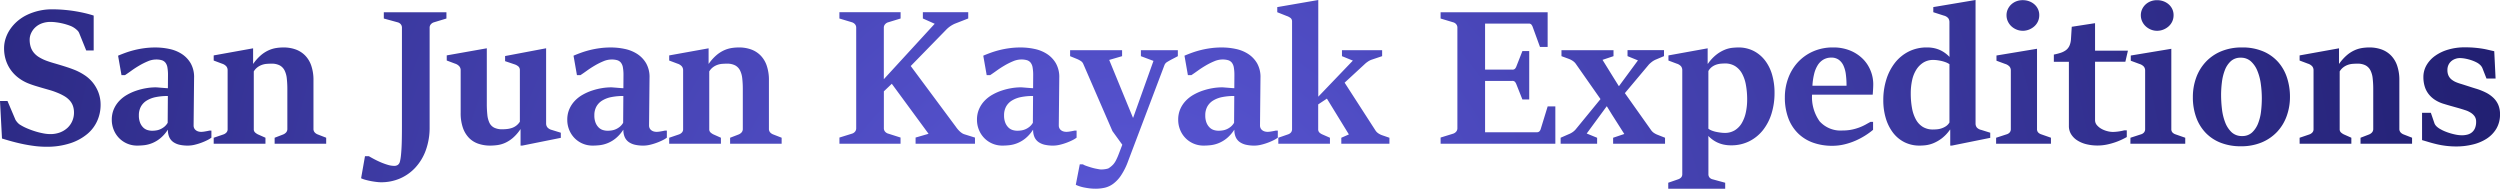 <svg xmlns="http://www.w3.org/2000/svg" xmlns:xlink="http://www.w3.org/1999/xlink" width="398.782" height="30.101" viewBox="0 0 398.782 30.101">
  <defs>
    <radialGradient id="radial-gradient" cx="0.552" cy="1.906" r="9.765" gradientTransform="matrix(0, -1, -0.077, 0, 0.594, 2.264)" gradientUnits="objectBoundingBox">
      <stop offset="0" stop-color="#5d5adc"/>
      <stop offset="1" stop-color="#0d0b4d"/>
    </radialGradient>
  </defs>
  <path id="title" d="M8.356.484A14.486,14.486,0,0,1,6.558.37Q5.652.257,4.768.076T3.015-.34Q2.146-.574,1.33-.831L1.012-6.815H2.206L3.476-3.823a1.454,1.454,0,0,0,.128.2q.083.113.181.227a2.55,2.55,0,0,0,.2.2,1.111,1.111,0,0,0,.174.136,7.7,7.7,0,0,0,1.171.612,13.482,13.482,0,0,0,1.322.484,11.348,11.348,0,0,0,1.284.317,6.081,6.081,0,0,0,1.073.113A4.345,4.345,0,0,0,10.585-1.8a3.643,3.643,0,0,0,1.194-.733,3.247,3.247,0,0,0,.763-1.088,3.324,3.324,0,0,0,.272-1.337,3.217,3.217,0,0,0-.166-1.065,2.574,2.574,0,0,0-.506-.861,3.584,3.584,0,0,0-.839-.688,8.051,8.051,0,0,0-1.179-.574,11.174,11.174,0,0,0-1.171-.408L7.8-8.885q-.574-.166-1.141-.34t-1.141-.4a6.772,6.772,0,0,1-1.64-.944,5.824,5.824,0,0,1-1.209-1.284,5.668,5.668,0,0,1-.748-1.564A6.105,6.105,0,0,1,1.662-15.2a5.119,5.119,0,0,1,.28-1.685,5.84,5.84,0,0,1,.778-1.5,6.675,6.675,0,0,1,1.186-1.262,7.031,7.031,0,0,1,1.541-.96,9.173,9.173,0,0,1,1.828-.612,9.241,9.241,0,0,1,2.032-.219q.922,0,1.844.076t1.768.212q.846.136,1.617.317t1.42.393v5.561H14.764l-1.133-2.8a1.234,1.234,0,0,0-.287-.4,3.533,3.533,0,0,0-.363-.31,3.19,3.19,0,0,0-.839-.446,9.592,9.592,0,0,0-1.058-.325,9.66,9.66,0,0,0-1.08-.2,7.188,7.188,0,0,0-.892-.068A4.016,4.016,0,0,0,7.7-19.2a3.085,3.085,0,0,0-1.058.642,2.947,2.947,0,0,0-.665.922,2.491,2.491,0,0,0-.234,1.043,3.944,3.944,0,0,0,.144,1.08,2.742,2.742,0,0,0,.468.929,3.262,3.262,0,0,0,.846.756,6.887,6.887,0,0,0,1.292.62q.559.2,1.1.355t1.1.325q.552.166,1.126.355t1.209.446a9.109,9.109,0,0,1,1.488.8,5.71,5.71,0,0,1,1.292,1.171,5.818,5.818,0,0,1,.907,1.587A5.557,5.557,0,0,1,17.06-6.15a6.223,6.223,0,0,1-.5,2.418,5.779,5.779,0,0,1-1.556,2.123A8.173,8.173,0,0,1,12.3-.1,11.881,11.881,0,0,1,8.356.484ZM22.924.3a4.041,4.041,0,0,1-1.677-.34,3.981,3.981,0,0,1-1.292-.914,4.055,4.055,0,0,1-.824-1.315,4.227,4.227,0,0,1-.287-1.541,4.229,4.229,0,0,1,.325-1.7,4.528,4.528,0,0,1,.869-1.322A5.4,5.4,0,0,1,21.3-7.812a8.26,8.26,0,0,1,1.5-.665,10.325,10.325,0,0,1,1.556-.385,9.064,9.064,0,0,1,1.473-.128q.151,0,.416.023l.559.045.567.045q.272.023.423.023l.015-2.07a6.959,6.959,0,0,0-.091-1.232,1.7,1.7,0,0,0-.317-.771,1.2,1.2,0,0,0-.589-.393,3.148,3.148,0,0,0-.922-.113,3.384,3.384,0,0,0-1.284.28,10.89,10.89,0,0,0-1.352.672q-.672.393-1.269.824t-1.035.718h-.559l-.544-3.1q.559-.242,1.209-.476t1.4-.423a14.309,14.309,0,0,1,1.587-.3,13.266,13.266,0,0,1,1.776-.113,10.633,10.633,0,0,1,2.2.234,5.844,5.844,0,0,1,1.987.8,4.444,4.444,0,0,1,1.428,1.5,4.424,4.424,0,0,1,.536,2.327l-.076,7.571a1.007,1.007,0,0,0,.083.423.92.92,0,0,0,.242.317,1.137,1.137,0,0,0,.385.212,1.729,1.729,0,0,0,.544.076,3.925,3.925,0,0,0,.544-.06q.378-.06.71-.136h.332V-.967a3.849,3.849,0,0,1-.642.393,9.3,9.3,0,0,1-.937.408,9.116,9.116,0,0,1-1.088.332A4.632,4.632,0,0,1,30.978.3,6,6,0,0,1,29.686.174a2.874,2.874,0,0,1-1-.416,1.925,1.925,0,0,1-.657-.771,2.726,2.726,0,0,1-.234-1.194h-.03A5.794,5.794,0,0,1,26.565-.854a5.046,5.046,0,0,1-1.284.763,4.91,4.91,0,0,1-1.254.325A9.936,9.936,0,0,1,22.924.3ZM25.281-2.07a4.226,4.226,0,0,0,.665-.053,2.586,2.586,0,0,0,.665-.2,2.838,2.838,0,0,0,.627-.393,2.363,2.363,0,0,0,.521-.62l.03-4.276a9.619,9.619,0,0,0-1.912.174,4.379,4.379,0,0,0-1.458.552,2.645,2.645,0,0,0-.929.96,2.858,2.858,0,0,0-.325,1.413,3.064,3.064,0,0,0,.2,1.179,2.2,2.2,0,0,0,.5.756,1.679,1.679,0,0,0,.68.4A2.569,2.569,0,0,0,25.281-2.07ZM35.1-.952l1.556-.529a1.2,1.2,0,0,0,.476-.31.758.758,0,0,0,.189-.536v-9.384a.965.965,0,0,0-.212-.635,1.518,1.518,0,0,0-.68-.423l-1.33-.5v-.816l6.286-1.133v2.463h.03a7.321,7.321,0,0,1,1.216-1.36A5.214,5.214,0,0,1,43.86-14.9a4.73,4.73,0,0,1,1.2-.363,7.741,7.741,0,0,1,1.179-.091,5.689,5.689,0,0,1,1.881.3,4.05,4.05,0,0,1,1.519.937,4.286,4.286,0,0,1,1.012,1.632,7,7,0,0,1,.363,2.388v7.707a.833.833,0,0,0,.2.589,1.248,1.248,0,0,0,.468.317l1.36.529V0H44.82V-.952l1.375-.529a1.277,1.277,0,0,0,.453-.317.833.833,0,0,0,.2-.589V-8.644a15.445,15.445,0,0,0-.091-1.783,3.656,3.656,0,0,0-.363-1.284,1.871,1.871,0,0,0-.771-.786,2.78,2.78,0,0,0-1.33-.272q-.348,0-.733.03a3.016,3.016,0,0,0-.756.159,2.69,2.69,0,0,0-.71.378,2.3,2.3,0,0,0-.6.672v9.2a.684.684,0,0,0,.2.529,2.011,2.011,0,0,0,.468.317l1.194.529V0H35.1ZM61.82,6.15a6.446,6.446,0,0,1-.7-.045q-.408-.045-.861-.128t-.884-.2a4.8,4.8,0,0,1-.763-.264l.62-3.521h.62q.408.242.929.514t1.065.5a9.77,9.77,0,0,0,1.073.378,3.546,3.546,0,0,0,.967.151,1.006,1.006,0,0,0,.589-.159.932.932,0,0,0,.332-.536,6.471,6.471,0,0,0,.151-.876q.06-.529.1-1.239t.053-1.587q.015-.876.015-1.9V-18.511a.824.824,0,0,0-.2-.559.947.947,0,0,0-.5-.3l-2.191-.6v-1h9.988v1l-1.98.6a1.04,1.04,0,0,0-.5.317.8.8,0,0,0-.2.544V-2.66a10.553,10.553,0,0,1-.612,3.71,8.154,8.154,0,0,1-1.677,2.773A7.249,7.249,0,0,1,64.8,5.553,7.536,7.536,0,0,1,61.82,6.15ZM79.2.3A5.773,5.773,0,0,1,77.331.008a3.776,3.776,0,0,1-1.5-.929,4.37,4.37,0,0,1-.982-1.624,7.124,7.124,0,0,1-.355-2.4v-6.77a.953.953,0,0,0-.227-.642,1.494,1.494,0,0,0-.665-.416l-1.33-.5v-.816l6.392-1.133v8.825a16.67,16.67,0,0,0,.083,1.768,3.912,3.912,0,0,0,.332,1.284,1.7,1.7,0,0,0,.748.778,2.809,2.809,0,0,0,1.315.264,6.655,6.655,0,0,0,.778-.045,3.741,3.741,0,0,0,.748-.166,2.441,2.441,0,0,0,.688-.363,2.45,2.45,0,0,0,.582-.635v-8.205a.781.781,0,0,0-.219-.589,1.774,1.774,0,0,0-.657-.363l-1.481-.5v-.816l6.543-1.239V-3.249a1.014,1.014,0,0,0,.2.635,1.33,1.33,0,0,0,.68.408l1.466.453v.816L84.32.3h-.272V-2.3h-.03a6.784,6.784,0,0,1-1.2,1.375,5.214,5.214,0,0,1-1.224.786,4.5,4.5,0,0,1-1.216.355A8.65,8.65,0,0,1,79.2.3Zm16.38,0A4.042,4.042,0,0,1,93.9-.038a3.981,3.981,0,0,1-1.292-.914,4.055,4.055,0,0,1-.824-1.315A4.227,4.227,0,0,1,91.5-3.808a4.229,4.229,0,0,1,.325-1.7,4.528,4.528,0,0,1,.869-1.322,5.4,5.4,0,0,1,1.262-.982,8.26,8.26,0,0,1,1.5-.665,10.325,10.325,0,0,1,1.556-.385,9.064,9.064,0,0,1,1.473-.128q.151,0,.416.023l.559.045.567.045q.272.023.423.023l.015-2.07a6.959,6.959,0,0,0-.091-1.232,1.7,1.7,0,0,0-.317-.771,1.2,1.2,0,0,0-.589-.393,3.148,3.148,0,0,0-.922-.113,3.384,3.384,0,0,0-1.284.28,10.89,10.89,0,0,0-1.352.672q-.672.393-1.269.824T93.6-10.94h-.559l-.544-3.1q.559-.242,1.209-.476t1.4-.423a14.308,14.308,0,0,1,1.587-.3,13.266,13.266,0,0,1,1.776-.113,10.633,10.633,0,0,1,2.2.234,5.844,5.844,0,0,1,1.987.8,4.444,4.444,0,0,1,1.428,1.5,4.424,4.424,0,0,1,.536,2.327l-.076,7.571a1.007,1.007,0,0,0,.083.423.919.919,0,0,0,.242.317,1.137,1.137,0,0,0,.385.212,1.729,1.729,0,0,0,.544.076,3.925,3.925,0,0,0,.544-.06q.378-.06.71-.136h.332V-.967a3.849,3.849,0,0,1-.642.393,9.3,9.3,0,0,1-.937.408,9.115,9.115,0,0,1-1.088.332,4.632,4.632,0,0,1-1.08.136A6,6,0,0,1,102.34.174a2.874,2.874,0,0,1-1-.416,1.925,1.925,0,0,1-.657-.771,2.726,2.726,0,0,1-.234-1.194h-.03A5.794,5.794,0,0,1,99.22-.854a5.046,5.046,0,0,1-1.284.763,4.91,4.91,0,0,1-1.254.325A9.936,9.936,0,0,1,95.578.3ZM97.935-2.07a4.226,4.226,0,0,0,.665-.053,2.586,2.586,0,0,0,.665-.2,2.838,2.838,0,0,0,.627-.393,2.363,2.363,0,0,0,.521-.62l.03-4.276a9.619,9.619,0,0,0-1.912.174,4.379,4.379,0,0,0-1.458.552,2.645,2.645,0,0,0-.929.96,2.858,2.858,0,0,0-.325,1.413,3.064,3.064,0,0,0,.2,1.179,2.2,2.2,0,0,0,.5.756,1.679,1.679,0,0,0,.68.4A2.569,2.569,0,0,0,97.935-2.07Zm9.822,1.118,1.556-.529a1.2,1.2,0,0,0,.476-.31.758.758,0,0,0,.189-.536v-9.384a.965.965,0,0,0-.212-.635,1.518,1.518,0,0,0-.68-.423l-1.33-.5v-.816l6.286-1.133v2.463h.03a7.321,7.321,0,0,1,1.216-1.36,5.214,5.214,0,0,1,1.224-.786,4.73,4.73,0,0,1,1.2-.363,7.741,7.741,0,0,1,1.179-.091,5.689,5.689,0,0,1,1.881.3,4.05,4.05,0,0,1,1.519.937,4.285,4.285,0,0,1,1.012,1.632,7,7,0,0,1,.363,2.388v7.707a.833.833,0,0,0,.2.589,1.248,1.248,0,0,0,.468.317l1.36.529V0h-8.22V-.952l1.375-.529A1.277,1.277,0,0,0,119.3-1.8a.833.833,0,0,0,.2-.589V-8.644a15.444,15.444,0,0,0-.091-1.783,3.657,3.657,0,0,0-.363-1.284,1.871,1.871,0,0,0-.771-.786,2.78,2.78,0,0,0-1.33-.272q-.348,0-.733.03a3.016,3.016,0,0,0-.756.159,2.69,2.69,0,0,0-.71.378,2.3,2.3,0,0,0-.6.672v9.2a.684.684,0,0,0,.2.529,2.011,2.011,0,0,0,.468.317l1.194.529V0h-8.251Zm27.155-.03,1.995-.62a.994.994,0,0,0,.491-.317.844.844,0,0,0,.189-.559V-18.511a.8.8,0,0,0-.2-.552,1.069,1.069,0,0,0-.484-.31l-1.995-.6v-1h9.762v1l-1.964.6a1.008,1.008,0,0,0-.5.31.8.8,0,0,0-.212.552v8.22l8.115-8.84-1.889-.846v-1h7.238v1l-2.131.831a4.64,4.64,0,0,0-.725.4,4.443,4.443,0,0,0-.71.612l-5.606,5.742L153.484-2.7q.136.2.3.393a3.827,3.827,0,0,0,.34.355,2.683,2.683,0,0,0,.363.28,1.508,1.508,0,0,0,.4.181l1.647.514V0h-9.475V-.982l2.07-.6-5.863-7.979L142-8.356v5.878a.808.808,0,0,0,.212.574,1.03,1.03,0,0,0,.5.3l1.949.62V0h-9.747ZM160.933.3a4.042,4.042,0,0,1-1.677-.34,3.981,3.981,0,0,1-1.292-.914,4.054,4.054,0,0,1-.824-1.315,4.227,4.227,0,0,1-.287-1.541,4.229,4.229,0,0,1,.325-1.7,4.528,4.528,0,0,1,.869-1.322,5.4,5.4,0,0,1,1.262-.982,8.26,8.26,0,0,1,1.5-.665,10.325,10.325,0,0,1,1.556-.385,9.064,9.064,0,0,1,1.473-.128q.151,0,.416.023l.559.045.567.045q.272.023.423.023l.015-2.07a6.96,6.96,0,0,0-.091-1.232,1.7,1.7,0,0,0-.317-.771,1.2,1.2,0,0,0-.589-.393,3.148,3.148,0,0,0-.922-.113,3.384,3.384,0,0,0-1.284.28,10.889,10.889,0,0,0-1.352.672q-.672.393-1.269.824t-1.035.718h-.559l-.544-3.1q.559-.242,1.209-.476t1.4-.423a14.309,14.309,0,0,1,1.587-.3,13.266,13.266,0,0,1,1.776-.113,10.633,10.633,0,0,1,2.2.234,5.844,5.844,0,0,1,1.987.8,4.444,4.444,0,0,1,1.428,1.5,4.424,4.424,0,0,1,.536,2.327l-.076,7.571a1.007,1.007,0,0,0,.083.423.919.919,0,0,0,.242.317,1.137,1.137,0,0,0,.385.212,1.729,1.729,0,0,0,.544.076,3.925,3.925,0,0,0,.544-.06q.378-.06.71-.136h.332V-.967a3.849,3.849,0,0,1-.642.393,9.3,9.3,0,0,1-.937.408,9.116,9.116,0,0,1-1.088.332,4.632,4.632,0,0,1-1.08.136A6,6,0,0,1,167.7.174a2.874,2.874,0,0,1-1-.416,1.925,1.925,0,0,1-.657-.771,2.726,2.726,0,0,1-.234-1.194h-.03a5.794,5.794,0,0,1-1.194,1.352,5.046,5.046,0,0,1-1.284.763,4.91,4.91,0,0,1-1.254.325A9.936,9.936,0,0,1,160.933.3Zm2.357-2.372a4.226,4.226,0,0,0,.665-.053,2.586,2.586,0,0,0,.665-.2,2.838,2.838,0,0,0,.627-.393,2.363,2.363,0,0,0,.521-.62l.03-4.276a9.619,9.619,0,0,0-1.912.174,4.379,4.379,0,0,0-1.458.552,2.645,2.645,0,0,0-.929.96,2.858,2.858,0,0,0-.325,1.413,3.064,3.064,0,0,0,.2,1.179,2.2,2.2,0,0,0,.5.756,1.679,1.679,0,0,0,.68.4A2.569,2.569,0,0,0,163.291-2.07Zm12.482,9.248a7.855,7.855,0,0,1-.99-.06q-.476-.06-.884-.144a6.034,6.034,0,0,1-.74-.2,4.469,4.469,0,0,1-.544-.219l.635-3.264h.5a2.206,2.206,0,0,0,.408.2q.242.091.521.181t.574.174q.295.083.567.136t.491.091a2.187,2.187,0,0,0,.355.038q.151,0,.332-.015t.363-.045a3.085,3.085,0,0,0,.34-.076.692.692,0,0,0,.264-.136,3.488,3.488,0,0,0,.627-.536,3.239,3.239,0,0,0,.438-.657,9.824,9.824,0,0,0,.431-.982l.574-1.5L178.462-2.01l-4.639-10.684a1.042,1.042,0,0,0-.385-.484,3.757,3.757,0,0,0-.657-.348l-1.073-.438v-.952H180v.952l-2.055.6L181.092-5.7l.635,1.541h.045l3.234-9.052L183-13.963v-.952h5.893v.952l-1.1.574q-.363.2-.635.37a1,1,0,0,0-.393.461L180.971,2.75a10.667,10.667,0,0,1-1.148,2.32,5.409,5.409,0,0,1-1.262,1.337,3.666,3.666,0,0,1-1.36.62A6.773,6.773,0,0,1,175.772,7.178ZM193.029.3a4.042,4.042,0,0,1-1.677-.34,3.981,3.981,0,0,1-1.292-.914,4.054,4.054,0,0,1-.824-1.315,4.227,4.227,0,0,1-.287-1.541,4.229,4.229,0,0,1,.325-1.7,4.528,4.528,0,0,1,.869-1.322,5.4,5.4,0,0,1,1.262-.982,8.26,8.26,0,0,1,1.5-.665,10.325,10.325,0,0,1,1.556-.385,9.064,9.064,0,0,1,1.473-.128q.151,0,.416.023l.559.045.567.045q.272.023.423.023l.015-2.07a6.96,6.96,0,0,0-.091-1.232,1.7,1.7,0,0,0-.317-.771,1.2,1.2,0,0,0-.589-.393,3.148,3.148,0,0,0-.922-.113,3.384,3.384,0,0,0-1.284.28,10.889,10.889,0,0,0-1.352.672q-.672.393-1.269.824t-1.035.718h-.559l-.544-3.1q.559-.242,1.209-.476t1.4-.423a14.309,14.309,0,0,1,1.587-.3,13.266,13.266,0,0,1,1.776-.113,10.633,10.633,0,0,1,2.2.234,5.844,5.844,0,0,1,1.987.8,4.444,4.444,0,0,1,1.428,1.5,4.424,4.424,0,0,1,.536,2.327l-.076,7.571a1.007,1.007,0,0,0,.083.423.919.919,0,0,0,.242.317,1.137,1.137,0,0,0,.385.212,1.729,1.729,0,0,0,.544.076,3.925,3.925,0,0,0,.544-.06q.378-.06.71-.136h.332V-.967a3.849,3.849,0,0,1-.642.393,9.3,9.3,0,0,1-.937.408,9.117,9.117,0,0,1-1.088.332,4.632,4.632,0,0,1-1.08.136,6,6,0,0,1-1.292-.128,2.874,2.874,0,0,1-1-.416,1.925,1.925,0,0,1-.657-.771,2.726,2.726,0,0,1-.234-1.194h-.03a5.794,5.794,0,0,1-1.194,1.352,5.046,5.046,0,0,1-1.284.763,4.91,4.91,0,0,1-1.254.325A9.936,9.936,0,0,1,193.029.3Zm2.357-2.372a4.226,4.226,0,0,0,.665-.053,2.586,2.586,0,0,0,.665-.2,2.838,2.838,0,0,0,.627-.393,2.363,2.363,0,0,0,.521-.62l.03-4.276a9.619,9.619,0,0,0-1.912.174,4.379,4.379,0,0,0-1.458.552,2.645,2.645,0,0,0-.929.96,2.858,2.858,0,0,0-.325,1.413,3.064,3.064,0,0,0,.2,1.179,2.2,2.2,0,0,0,.5.756,1.679,1.679,0,0,0,.68.4A2.569,2.569,0,0,0,195.387-2.07Zm9.535,1.118,1.526-.529a1.037,1.037,0,0,0,.506-.332.832.832,0,0,0,.159-.514V-19.463a.726.726,0,0,0-.2-.559,2.156,2.156,0,0,0-.68-.363l-1.481-.589v-.816l6.543-1.133V-7.5l5.516-5.757-1.738-.71v-.952h6.407v.952l-1.662.559a2.525,2.525,0,0,0-.642.332,3.986,3.986,0,0,0-.536.438l-3.143,2.9L220.426-2.1a1.634,1.634,0,0,0,.468.461,2.769,2.769,0,0,0,.65.31l1.1.378V0h-7.676V-.952l1.209-.529-3.506-5.712-1.39.922v3.944a.717.717,0,0,0,.181.529,1.611,1.611,0,0,0,.484.317l1.209.529V0h-8.236Zm25.885-.03L232.8-1.6a1.044,1.044,0,0,0,.484-.317.824.824,0,0,0,.2-.559V-18.511a.824.824,0,0,0-.2-.559.945.945,0,0,0-.484-.3l-1.995-.6v-1h17.076v5.531h-1.224L245.5-18.617a1.315,1.315,0,0,0-.219-.393.5.5,0,0,0-.4-.151h-6.981v7.344h4.337a.573.573,0,0,0,.431-.136,1.138,1.138,0,0,0,.219-.363l.967-2.463h1.088v7.722h-1.088l-.967-2.433a1.356,1.356,0,0,0-.219-.378.538.538,0,0,0-.431-.151h-4.337v8.19h8.251a.563.563,0,0,0,.416-.144.923.923,0,0,0,.219-.4l1.1-3.581h1.224V0h-18.3Zm19.146.03,1.209-.529a3.327,3.327,0,0,0,.71-.37,2.586,2.586,0,0,0,.468-.416l3.974-4.851-3.929-5.606a1.865,1.865,0,0,0-.431-.438,3.076,3.076,0,0,0-.672-.363l-1.194-.438v-.952h8.3v.952l-1.753.589,1.768,2.856.831,1.33h.03l3.022-4.1-1.662-.68v-.952h5.818v.952l-1.224.514a2.851,2.851,0,0,0-.7.393,5.429,5.429,0,0,0-.468.408L260.2-8.069l4.156,5.863a1.764,1.764,0,0,0,.446.461,2.957,2.957,0,0,0,.657.34l1.148.453V0h-8.281V-.952l1.783-.6-1.98-3.113-.8-1.3h-.03l-3.188,4.337,1.662.68V0h-5.818Zm17.166,7.178,1.572-.544a1.153,1.153,0,0,0,.5-.317.768.768,0,0,0,.166-.514V-11.711a1.009,1.009,0,0,0-.189-.627,1.482,1.482,0,0,0-.688-.431l-1.33-.5v-.816l6.256-1.133v2.463h.045a6.661,6.661,0,0,1,1.375-1.473A5.7,5.7,0,0,1,276.163-15a4.516,4.516,0,0,1,1.194-.3q.552-.053.929-.053a5.278,5.278,0,0,1,2.448.552,5.4,5.4,0,0,1,1.821,1.519,6.814,6.814,0,0,1,1.133,2.289,10.311,10.311,0,0,1,.385,2.894,10.993,10.993,0,0,1-.468,3.256,8.105,8.105,0,0,1-1.36,2.652A6.488,6.488,0,0,1,280.062-.4a6.357,6.357,0,0,1-2.924.657,5.506,5.506,0,0,1-1.194-.121,4.661,4.661,0,0,1-.99-.332,4.7,4.7,0,0,1-.808-.484,5.019,5.019,0,0,1-.635-.559l.015.665V4.851a.806.806,0,0,0,.181.544.913.913,0,0,0,.5.287l1.995.544v.952h-9.082Zm9.006-7.948a3,3,0,0,0,1.617-.423,3.326,3.326,0,0,0,1.111-1.148,5.664,5.664,0,0,0,.642-1.692,9.678,9.678,0,0,0,.212-2.07,12.779,12.779,0,0,0-.2-2.327,5.9,5.9,0,0,0-.62-1.813,3.216,3.216,0,0,0-1.1-1.179,2.989,2.989,0,0,0-1.624-.423q-.272,0-.635.03a3.218,3.218,0,0,0-.733.151,2.521,2.521,0,0,0-.7.363,2.081,2.081,0,0,0-.574.665V-2.4a1.955,1.955,0,0,0,.536.3,4.134,4.134,0,0,0,.71.212q.37.076.733.121A5.112,5.112,0,0,0,276.125-1.723ZM293.276.332a8.965,8.965,0,0,1-3.06-.5,6.545,6.545,0,0,1-2.388-1.481,6.661,6.661,0,0,1-1.556-2.425,9.3,9.3,0,0,1-.552-3.332,8.735,8.735,0,0,1,.529-3.03,7.61,7.61,0,0,1,1.519-2.531,7.322,7.322,0,0,1,2.418-1.738,7.706,7.706,0,0,1,3.226-.65,6.994,6.994,0,0,1,2.75.506,6.167,6.167,0,0,1,2,1.322,5.584,5.584,0,0,1,1.232,1.874A5.733,5.733,0,0,1,299.82-9.5q0,.136-.008.378t-.023.491q-.015.249-.03.476t-.03.332h-9.671a6.636,6.636,0,0,0,1.209,4.254,4.488,4.488,0,0,0,3.687,1.458,7.034,7.034,0,0,0,1.481-.144,7.993,7.993,0,0,0,1.209-.355,7.682,7.682,0,0,0,.975-.453q.431-.242.763-.423h.408v1.269a11.061,11.061,0,0,1-1.224.892,11.733,11.733,0,0,1-1.541.824,10.592,10.592,0,0,1-1.783.6A8.193,8.193,0,0,1,293.276.332Zm2.282-9.58a14.1,14.1,0,0,0-.106-1.791,4.782,4.782,0,0,0-.385-1.42,2.343,2.343,0,0,0-.756-.937,1.989,1.989,0,0,0-1.186-.34,2.46,2.46,0,0,0-1.239.31,2.639,2.639,0,0,0-.914.884,4.733,4.733,0,0,0-.582,1.413,10.108,10.108,0,0,0-.272,1.881ZM307.224.3a5.3,5.3,0,0,1-2.433-.544A5.284,5.284,0,0,1,302.97-1.76a7.123,7.123,0,0,1-1.148-2.3,9.948,9.948,0,0,1-.4-2.894,10.9,10.9,0,0,1,.476-3.264,8.3,8.3,0,0,1,1.368-2.667,6.532,6.532,0,0,1,2.184-1.806,6.364,6.364,0,0,1,2.954-.665,5.2,5.2,0,0,1,1.194.128,4.61,4.61,0,0,1,.975.34,4.683,4.683,0,0,1,.786.484,5.3,5.3,0,0,1,.627.559l-.015-.725v-4.79a1.1,1.1,0,0,0-.181-.65,1.327,1.327,0,0,0-.7-.423l-1.692-.544v-.816l6.74-1.133V-3.249a1.073,1.073,0,0,0,.181.635,1.272,1.272,0,0,0,.71.408l1.451.453v.816L312.362.3H312.1V-2.236h-.045a6.17,6.17,0,0,1-1.345,1.413,5.975,5.975,0,0,1-1.337.756,4.754,4.754,0,0,1-1.2.31A9.072,9.072,0,0,1,307.224.3Zm2.131-2.569q.287,0,.642-.03a3.1,3.1,0,0,0,.718-.151,2.962,2.962,0,0,0,.7-.34,1.823,1.823,0,0,0,.559-.6v-9.293a2.415,2.415,0,0,0-.559-.295,5.313,5.313,0,0,0-.68-.212,6.731,6.731,0,0,0-.7-.128,4.94,4.94,0,0,0-.635-.045,2.931,2.931,0,0,0-1.594.423,3.583,3.583,0,0,0-1.126,1.141,5.214,5.214,0,0,0-.665,1.692,9.78,9.78,0,0,0-.212,2.078,12.961,12.961,0,0,0,.2,2.357,5.867,5.867,0,0,0,.627,1.821,3.135,3.135,0,0,0,1.1,1.171A3.075,3.075,0,0,0,309.355-2.267Zm14.31-15.746a2.552,2.552,0,0,1-1-.2,2.726,2.726,0,0,1-.816-.521,2.5,2.5,0,0,1-.559-.778,2.294,2.294,0,0,1-.212-.982,2.243,2.243,0,0,1,.2-.944,2.424,2.424,0,0,1,.552-.771,2.506,2.506,0,0,1,.816-.506,2.78,2.78,0,0,1,1.012-.181,2.946,2.946,0,0,1,1.043.181,2.629,2.629,0,0,1,.839.5,2.309,2.309,0,0,1,.559.756,2.228,2.228,0,0,1,.2.952,2.366,2.366,0,0,1-.2.982,2.378,2.378,0,0,1-.567.786,2.8,2.8,0,0,1-.846.529A2.7,2.7,0,0,1,323.665-18.012ZM319.419-.952,321.1-1.5a1,1,0,0,0,.484-.3.806.806,0,0,0,.181-.544v-9.324a.982.982,0,0,0-.2-.627,1.541,1.541,0,0,0-.7-.431l-1.39-.514v-.831l6.468-1.073v12.8a.772.772,0,0,0,.181.544,1.168,1.168,0,0,0,.484.3l1.556.544V0h-8.749ZM335.6.287A7.366,7.366,0,0,1,333.8.076a4.736,4.736,0,0,1-1.458-.62,3.1,3.1,0,0,1-.967-.982,2.46,2.46,0,0,1-.348-1.3V-13.071h-2.4V-14.22a9.449,9.449,0,0,0,1.088-.28,2.913,2.913,0,0,0,.839-.423,1.82,1.82,0,0,0,.559-.7,3.1,3.1,0,0,0,.249-1.111l.121-1.919,3.717-.574v4.382h5.244l-.408,1.768h-4.836v9.308a1.215,1.215,0,0,0,.31.824,2.657,2.657,0,0,0,.74.589,3.869,3.869,0,0,0,.914.355,3.552,3.552,0,0,0,.846.121q.242,0,.506-.023t.506-.06q.242-.038.461-.083t.385-.091h.393v1.073q-.242.136-.7.363a10.366,10.366,0,0,1-1.073.446,10.733,10.733,0,0,1-1.345.378A7.232,7.232,0,0,1,335.6.287Zm9.49-18.3a2.552,2.552,0,0,1-1-.2,2.726,2.726,0,0,1-.816-.521,2.5,2.5,0,0,1-.559-.778,2.294,2.294,0,0,1-.212-.982,2.243,2.243,0,0,1,.2-.944,2.424,2.424,0,0,1,.552-.771,2.506,2.506,0,0,1,.816-.506,2.78,2.78,0,0,1,1.012-.181,2.946,2.946,0,0,1,1.043.181,2.629,2.629,0,0,1,.839.5,2.309,2.309,0,0,1,.559.756,2.228,2.228,0,0,1,.2.952,2.366,2.366,0,0,1-.2.982,2.378,2.378,0,0,1-.567.786,2.8,2.8,0,0,1-.846.529A2.7,2.7,0,0,1,345.092-18.012ZM340.846-.952l1.677-.544a1,1,0,0,0,.484-.3.806.806,0,0,0,.181-.544v-9.324a.982.982,0,0,0-.2-.627,1.541,1.541,0,0,0-.7-.431l-1.39-.514v-.831l6.468-1.073v12.8a.772.772,0,0,0,.181.544,1.168,1.168,0,0,0,.484.3l1.556.544V0h-8.749Zm17.6,1.36a8.688,8.688,0,0,1-3.181-.552,6.685,6.685,0,0,1-2.4-1.572,6.963,6.963,0,0,1-1.526-2.471,9.313,9.313,0,0,1-.536-3.249,8.955,8.955,0,0,1,.529-3.105,7.32,7.32,0,0,1,1.534-2.516,7.09,7.09,0,0,1,2.456-1.685,8.447,8.447,0,0,1,3.309-.612,8.377,8.377,0,0,1,3.445.65,6.687,6.687,0,0,1,2.38,1.73,7.088,7.088,0,0,1,1.383,2.508,9.755,9.755,0,0,1,.453,2.969,8.983,8.983,0,0,1-.521,3.075A7.226,7.226,0,0,1,364.246-1.9a7.16,7.16,0,0,1-2.463,1.692A8.453,8.453,0,0,1,358.451.408Zm.212-1.632a2.236,2.236,0,0,0,1.594-.574,3.951,3.951,0,0,0,.96-1.451,7.557,7.557,0,0,0,.468-1.934,17.851,17.851,0,0,0,.121-2.025,16.757,16.757,0,0,0-.166-2.372,8.3,8.3,0,0,0-.559-2.085,4.078,4.078,0,0,0-1.035-1.488,2.344,2.344,0,0,0-1.609-.567,2.25,2.25,0,0,0-1.579.559,3.737,3.737,0,0,0-.952,1.436,7.994,7.994,0,0,0-.468,1.927,16.63,16.63,0,0,0-.128,2.017,19.279,19.279,0,0,0,.136,2.236,8.683,8.683,0,0,0,.506,2.123,4.261,4.261,0,0,0,1.02,1.579A2.351,2.351,0,0,0,358.662-1.224Zm9.172.272,1.556-.529a1.2,1.2,0,0,0,.476-.31.758.758,0,0,0,.189-.536v-9.384a.965.965,0,0,0-.212-.635,1.518,1.518,0,0,0-.68-.423l-1.33-.5v-.816l6.286-1.133v2.463h.03a7.321,7.321,0,0,1,1.216-1.36,5.214,5.214,0,0,1,1.224-.786,4.73,4.73,0,0,1,1.2-.363,7.74,7.74,0,0,1,1.179-.091,5.689,5.689,0,0,1,1.881.3,4.05,4.05,0,0,1,1.519.937,4.286,4.286,0,0,1,1.012,1.632,7,7,0,0,1,.363,2.388v7.707a.833.833,0,0,0,.2.589,1.248,1.248,0,0,0,.468.317l1.36.529V0h-8.22V-.952l1.375-.529a1.277,1.277,0,0,0,.453-.317.833.833,0,0,0,.2-.589V-8.644a15.443,15.443,0,0,0-.091-1.783,3.657,3.657,0,0,0-.363-1.284,1.871,1.871,0,0,0-.771-.786,2.78,2.78,0,0,0-1.33-.272q-.348,0-.733.03a3.016,3.016,0,0,0-.756.159,2.69,2.69,0,0,0-.71.378,2.3,2.3,0,0,0-.6.672v9.2a.684.684,0,0,0,.2.529,2.011,2.011,0,0,0,.468.317l1.194.529V0h-8.251ZM392.859.438a13.625,13.625,0,0,1-1.7-.1,13.913,13.913,0,0,1-1.451-.257q-.672-.159-1.247-.332t-1.1-.325V-4.926h1.405l.559,1.632a1.164,1.164,0,0,0,.174.332,1.725,1.725,0,0,0,.264.28,2.953,2.953,0,0,0,.3.227,3.094,3.094,0,0,0,.3.174,5.418,5.418,0,0,0,.657.317,8.891,8.891,0,0,0,.854.3,9.264,9.264,0,0,0,.929.227,4.887,4.887,0,0,0,.914.091,3.407,3.407,0,0,0,.9-.113,1.838,1.838,0,0,0,.718-.37,1.761,1.761,0,0,0,.476-.665,2.59,2.59,0,0,0,.174-1.012,1.471,1.471,0,0,0-.227-.846,2.122,2.122,0,0,0-.612-.582,3.734,3.734,0,0,0-.869-.408q-.484-.159-1-.31l-1.345-.378q-.589-.166-1.179-.348A5.515,5.515,0,0,1,389.413-7a4.163,4.163,0,0,1-1-.914,3.717,3.717,0,0,1-.627-1.216,5.038,5.038,0,0,1-.212-1.488,3.755,3.755,0,0,1,.514-1.934,4.8,4.8,0,0,1,1.405-1.5,6.976,6.976,0,0,1,2.093-.975,9.175,9.175,0,0,1,2.561-.348q.831,0,1.473.053t1.194.136q.552.083,1.043.2l1.02.234.212,4.352h-1.451L397-12.028a1.518,1.518,0,0,0-.378-.544,2.342,2.342,0,0,0-.559-.393,5.436,5.436,0,0,0-.567-.257,6.589,6.589,0,0,0-.672-.219,7.3,7.3,0,0,0-.733-.159,4.542,4.542,0,0,0-.733-.06,2.1,2.1,0,0,0-.65.113,2.034,2.034,0,0,0-.635.34,1.791,1.791,0,0,0-.476.589,1.877,1.877,0,0,0-.189.876,2.029,2.029,0,0,0,.181.9,1.762,1.762,0,0,0,.5.62,3.041,3.041,0,0,0,.718.416,7.131,7.131,0,0,0,.839.287l1.277.408q.612.2,1.05.332a9.633,9.633,0,0,1,1.549.612,5,5,0,0,1,1.209.839,3.441,3.441,0,0,1,.786,1.126,3.742,3.742,0,0,1,.28,1.5,4.413,4.413,0,0,1-.582,2.3,4.851,4.851,0,0,1-1.549,1.6,7.107,7.107,0,0,1-2.221.929A10.992,10.992,0,0,1,392.859.438Z" transform="translate(-1.012 22.924)" fill="url(#radial-gradient)"/>
</svg>
